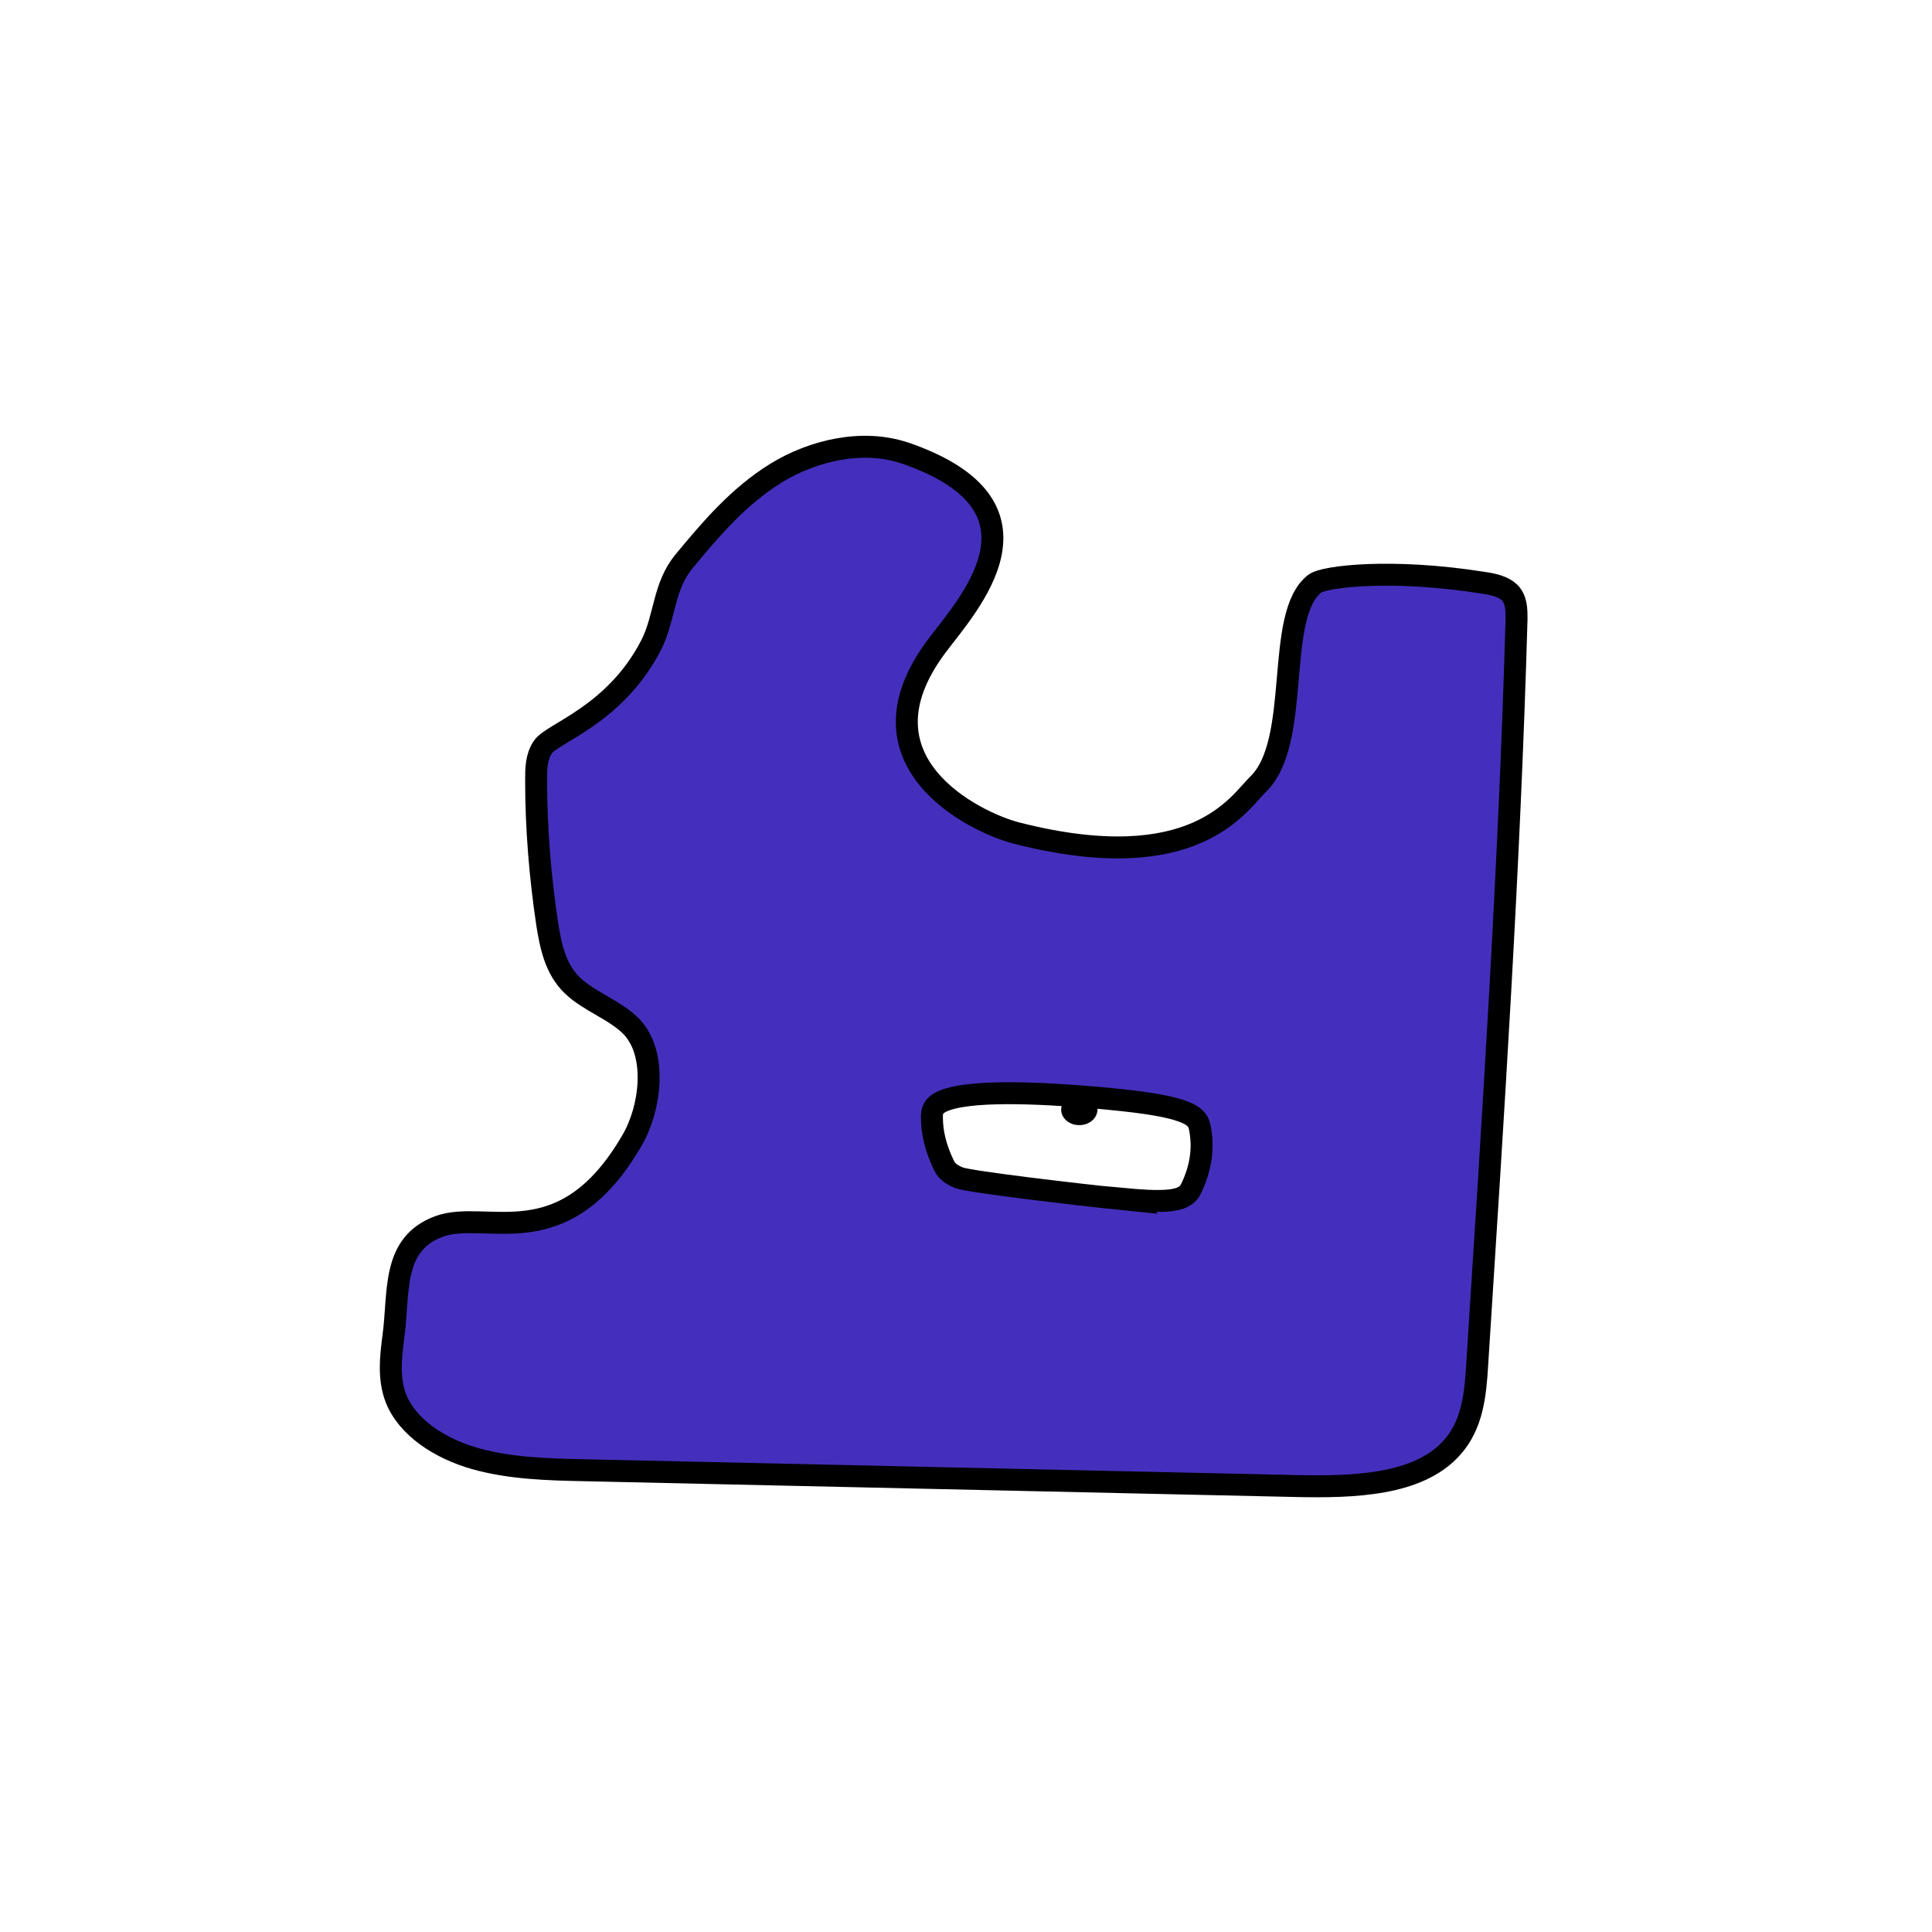 <svg width="1760" height="1760" viewBox="0 0 1760 1760" fill="none" xmlns="http://www.w3.org/2000/svg">
<rect width="1760" height="1760" fill="white"/>
<path d="M824.377 412.731C785.702 399.633 740.582 410.38 707.144 430.867C672.901 452.025 647.52 481.915 623.349 511.134C604.012 534.307 606.026 562.518 593.134 587.707C560.1 651.854 502.895 667.639 494.435 680.737C488.392 689.805 488.392 700.552 488.392 710.963C488.392 754.623 492.018 798.284 498.463 841.608C501.686 861.423 505.714 882.581 521.425 897.694C536.734 912.471 560.101 919.86 575.006 934.973C599.178 959.826 592.732 1009.87 575.812 1038.75C512.966 1147.23 443.271 1101.22 399.762 1117.34C356.253 1133.46 363.908 1177.79 358.268 1218.43C355.851 1236.9 353.836 1256.04 360.685 1273.84C371.159 1300.37 400.568 1319.52 432.394 1328.59C464.22 1337.65 498.463 1338.66 531.9 1339.33C748.639 1344.03 965.377 1349.07 1182.12 1353.77C1232.88 1354.78 1291.69 1353.1 1322.31 1319.18C1341.65 1298.02 1344.07 1269.81 1345.68 1243.28C1360.18 1016.92 1375.09 790.559 1381.53 563.862C1381.53 555.466 1381.53 546.062 1375.09 539.681C1369.45 534.307 1360.58 532.293 1351.72 530.95C1267.12 517.516 1206.29 525.24 1197.83 531.621C1160.36 560.504 1186.55 675.7 1145.86 714.658C1128.53 731.45 1088.65 800.298 926.3 758.989C888.028 749.249 774.825 693.835 852.979 589.051C881.582 550.764 966.183 461.094 823.57 412.396L824.377 412.731Z" fill="#442FBD" stroke="black" stroke-width="20" stroke-miterlimit="10"/>
<path d="M1022.98 1092.15C1037.49 1093.49 1053.6 1094.84 1066.09 1093.49C1079.39 1091.82 1083.01 1087.11 1085.03 1082.75C1093.89 1064.61 1096.71 1046.14 1093.08 1027.67C1092.28 1023.64 1091.07 1019.27 1083.82 1015.24C1067.7 1006.51 1030.24 1002.82 997.201 999.793C945.635 995.427 880.372 992.404 857.409 1003.82C849.352 1007.85 848.949 1012.89 848.949 1017.93C848.949 1032.03 852.575 1046.14 859.424 1060.58C861.438 1064.95 864.258 1069.31 873.926 1073.01C883.595 1076.7 983.908 1088.46 1023.39 1092.49L1022.98 1092.15Z" fill="white" stroke="black" stroke-width="20" stroke-miterlimit="10"/>
<path d="M999.723 1011.56C1000.2 1003.78 993.193 997.161 984.082 996.776C974.972 996.391 967.203 1002.39 966.73 1010.17C966.257 1017.95 973.26 1024.57 982.37 1024.95C991.481 1025.34 999.25 1019.34 999.723 1011.56Z" fill="black"/>
</svg>
